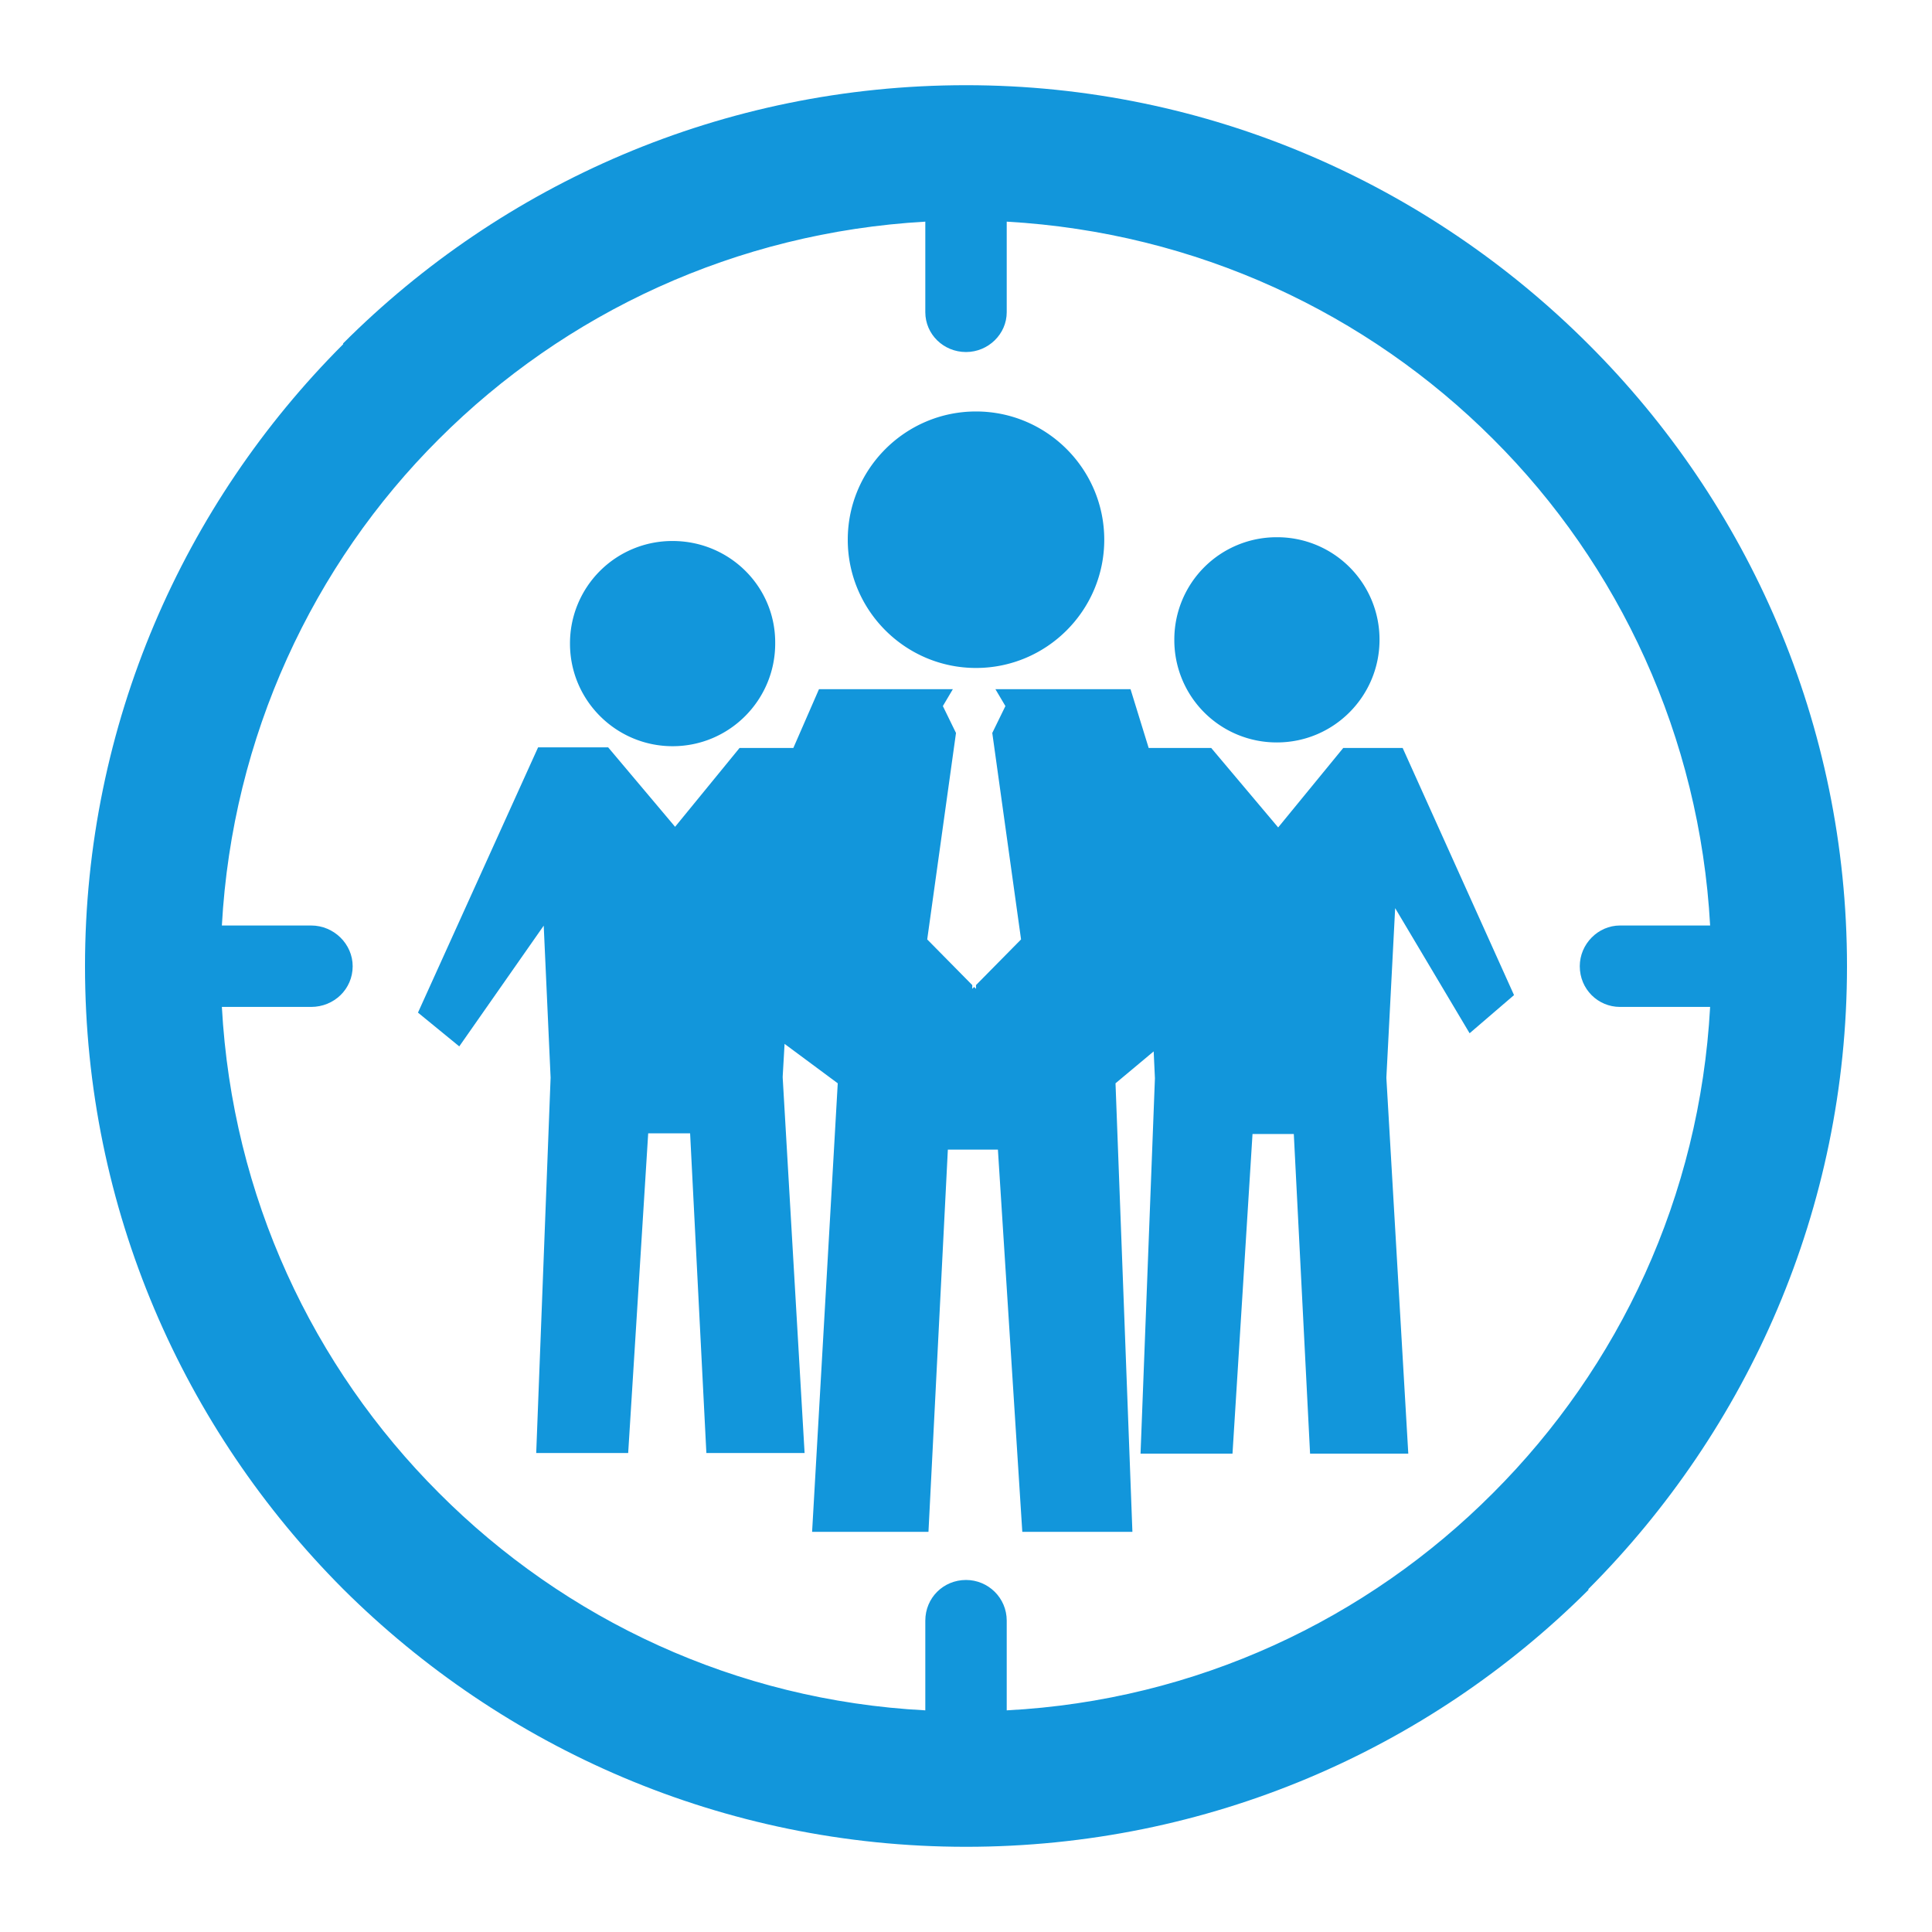 <svg t="1650442405097" class="icon" viewBox="0 0 1024 1024" version="1.1" xmlns="http://www.w3.org/2000/svg" p-id="7138" width="200" height="200"><path d="M906.404 533.689h-47.75c-11.703 0-21.338-9.416-21.338-21.578 0-11.704 9.635-21.579 21.338-21.579h47.75c-5.5-100.098-48.213-191.226-115.012-257.804-66.801-66.811-157.266-109.513-257.807-115.253v47.981c0 11.712-9.875 21.125-21.576 21.125-11.943 0-21.578-9.413-21.578-21.125v-47.981c-100.561 5.74-191.004 48.442-257.824 115.253-66.8 66.578-109.494 157.706-115.013 257.804h47.29c12.164 0 22.039 9.875 22.039 21.579 0 12.162-9.875 21.578-22.039 21.578h-47.29c5.519 100.559 48.212 190.783 115.013 257.584 66.82 67.039 157.263 109.973 257.824 115.25v-47.527c0-12.164 9.635-21.58 21.578-21.58 11.701 0 21.576 9.416 21.576 21.58v47.527c100.541-5.277 191.006-48.211 257.807-115.25 66.799-66.8 109.512-157.025 115.012-257.584zM512.01 45.156c128.32 0 245.18 52.579 329.885 137.293 84.723 84.482 137.051 201.342 137.051 329.663 0 128.8-52.57 245.419-137.051 330.123v0.463c-84.705 84.48-201.564 136.148-329.885 136.148-129.023 0-245.662-52.578-330.124-136.611C97.382 757.531 45.055 640.912 45.055 512.112c0-128.321 52.327-245.181 136.831-329.663v-0.462c84.462-84.483 201.1-136.831 330.124-136.831z" fill="#1296db" p-id="7139"></path><path d="M517.305 218.086c-37.469 0-67.975 30.505-67.975 67.975 0 37.469 30.506 67.975 67.975 67.975 37.469 0 67.975-30.506 67.975-67.975-0.001-37.47-30.507-67.975-67.975-67.975z m159.488 66.657a54.198 54.198 0 0 0-54.377 54.381 54.198 54.198 0 0 0 54.377 54.38c30.178 0 54.381-24.538 54.381-54.38a54.2 54.2 0 0 0-54.381-54.381zM415.842 553.279l-0.996 17.246v0.662l11.605 198.948h-52.059l-8.62-169.438h-22.215l-10.612 169.438h-48.742l7.627-198.948-3.649-80.575-44.761 63.997-21.886-17.903 63.665-140.593h37.137l35.477 42.11 34.155-41.778h28.517l13.594-31.17h70.957l-5.303 8.953 6.963 14.258-15.254 109.422 23.874 24.205v1.989l0.994-0.995 0.996 0.995v-1.989l23.875-24.205-15.255-109.422 6.962-14.258-5.302-8.953h71.62l9.617 31.17h33.154l35.48 42.11 34.484-42.11h31.502l59.023 130.976-23.543 20.225-39.459-66.317-4.643 89.529v0.662l11.605 198.947h-52.059l-8.621-169.436h-21.885l-10.609 169.436H604.51l7.623-198.947-0.66-14.257-20.229 16.908 8.953 237.743H541.84l-12.93-202.595h-26.528l-10.277 202.595H430.43l13.594-237.743-28.182-20.892z m-59.355-266.536a54.201 54.201 0 0 0-54.38 54.381c0 30.174 24.539 54.38 54.38 54.38 30.174 0 54.381-24.538 54.381-54.38 0.332-30.175-24.207-54.381-54.381-54.381z m0-10" fill="#1296db" p-id="7140"></path></svg>